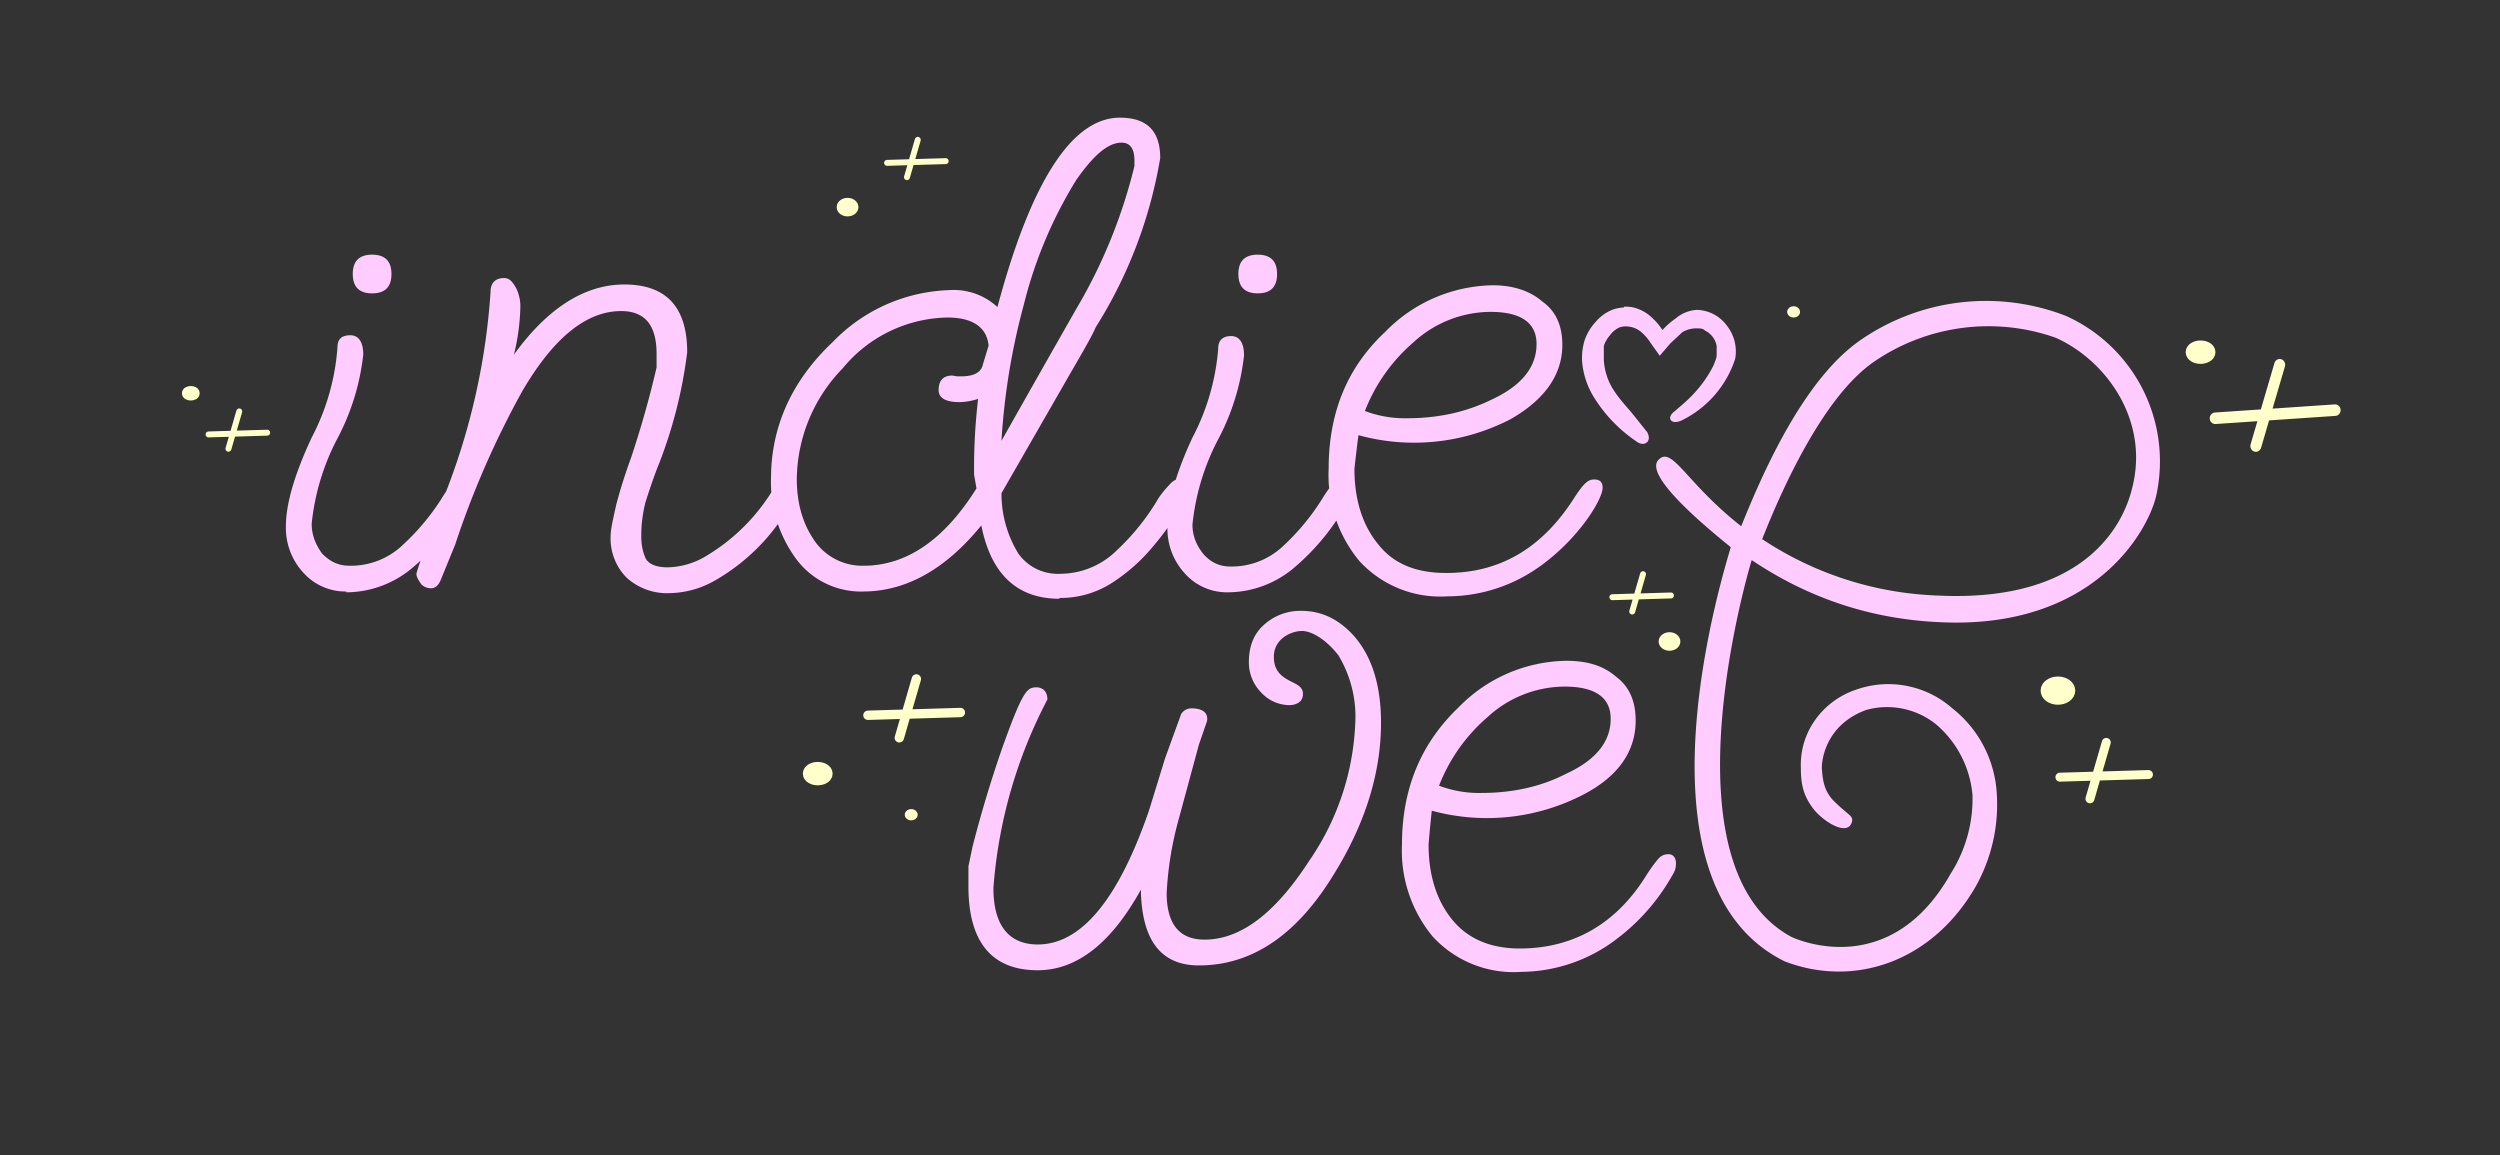 <?xml version="1.0" encoding="UTF-8" standalone="no"?>
<svg
   width="307.01mm"
   height="141.855mm"
   viewBox="0 0 307.01 141.855"
   version="1.1"
   id="svg17"
   sodipodi:docname="indieweb__logo.svg"
   inkscape:version="1.4 (e7c3feb1, 2024-10-09)"
   inkscape:export-filename="indieweb__logo.svg"
   inkscape:export-xdpi="96"
   inkscape:export-ydpi="96"
   xmlns:inkscape="http://www.inkscape.org/namespaces/inkscape"
   xmlns:sodipodi="http://sodipodi.sourceforge.net/DTD/sodipodi-0.dtd"
   xmlns="http://www.w3.org/2000/svg"
   xmlns:svg="http://www.w3.org/2000/svg">
  <rect x="0" y="0" width="307.01" height="141.855" fill="#333333" stroke="none"/>
  <defs
     id="defs17" />
  <sodipodi:namedview
     id="namedview17"
     pagecolor="#ffffff"
     bordercolor="#000000"
     borderopacity="0.25"
     inkscape:showpageshadow="2"
     inkscape:pageopacity="0.0"
     inkscape:pagecheckerboard="0"
     inkscape:deskcolor="#d1d1d1"
     inkscape:document-units="mm"
     inkscape:zoom="0.36273881"
     inkscape:cx="683.68753"
     inkscape:cy="727.79641"
     inkscape:window-width="1728"
     inkscape:window-height="1051"
     inkscape:window-x="0"
     inkscape:window-y="38"
     inkscape:window-maximized="1"
     inkscape:current-layer="g17">
    <inkscape:page
       x="0"
       y="0"
       width="307.01"
       height="141.855"
       id="page17"
       margin="0"
       bleed="0" />
  </sodipodi:namedview>
  <g
     style="display:inline;fill:#ffccff"
     id="g17"
     transform="translate(-95.122,-83.066)">
    <path
       style="display:inline;fill:#ffccff;fill-opacity:1;stroke:#ffccff;stroke-width:0.003;stroke-linecap:round;stroke-dasharray:none;stroke-opacity:1"
       d="M 2.256,0.684 A 0.046,0.046 0 0 0 2.24,0.687 0.052,0.052 0 0 0 2.22,0.702 0.061,0.061 0 0 0 2.207,0.724 0.074,0.074 0 0 0 2.204,0.749 0.098,0.098 0 0 0 2.219,0.794 0.18,0.18 0 0 0 2.273,0.849 C 2.281,0.853 2.287,0.847 2.282,0.838 L 2.262,0.813 C 2.255,0.805 2.245,0.794 2.238,0.782 A 0.079,0.079 0 0 1 2.228,0.748 V 0.73 A 0.04,0.04 0 0 1 2.236,0.716 0.032,0.032 0 0 1 2.248,0.706 0.026,0.026 0 0 1 2.262,0.705 0.03,0.03 0 0 1 2.277,0.712 0.06,0.06 0 0 1 2.289,0.726 L 2.299,0.74 2.311,0.726 2.326,0.712 a 0.035,0.035 0 0 1 0.02,-0.005 c 0.003,0 0.007,0 0.01,0.003 a 0.028,0.028 0 0 1 0.015,0.02 v 0.012 c 0,0.004 -0.003,0.01 -0.004,0.013 C 2.35,0.789 2.325,0.806 2.319,0.812 2.309,0.819 2.313,0.826 2.324,0.822 A 0.128,0.128 0 0 0 2.391,0.746 0.05,0.05 0 0 0 2.381,0.706 0.046,0.046 0 0 0 2.345,0.687 0.043,0.043 0 0 0 2.32,0.697 0.1,0.1 0 0 0 2.302,0.713 0.074,0.074 0 0 0 2.289,0.697 0.05,0.05 0 0 0 2.266,0.684 0.044,0.044 0 0 0 2.256,0.683 Z"
       transform="matrix(98.96,0,0,98.96,71.448,53.282)"
       id="path1" />
    <path
       style="font-size:0.935px;font-family:'Send Flowers';-inkscape-font-specification:'Send Flowers';text-align:center;text-anchor:middle;fill:#ffccff;stroke-width:0.245"
       d="M 1.527,1.505 C 1.47,1.505 1.441,1.47 1.441,1.401 V 1.376 L 1.446,1.352 A 1.528,1.528 0 0 1 1.483,1.229 C 1.507,1.162 1.513,1.155 1.523,1.154 1.533,1.153 1.539,1.159 1.539,1.169 A 0.598,0.598 0 0 0 1.472,1.403 c 0,0.046 0.019,0.07 0.055,0.07 0.054,0 0.1,-0.056 0.138,-0.166 L 1.685,1.242 1.705,1.187 A 0.015,0.015 0 0 1 1.718,1.18 c 0.014,0 0.021,0.006 0.019,0.016 L 1.727,1.225 1.701,1.321 A 0.421,0.421 0 0 0 1.687,1.409 c 0,0.039 0.016,0.058 0.047,0.058 0.045,0 0.088,-0.033 0.13,-0.098 A 0.323,0.323 0 0 0 1.921,1.199 0.147,0.147 0 0 0 1.9,1.114 C 1.886,1.096 1.868,1.084 1.855,1.084 1.841,1.084 1.82,1.094 1.82,1.116 1.82,1.134 1.83,1.141 1.842,1.147 1.848,1.15 1.855,1.153 1.856,1.16 1.857,1.17 1.851,1.175 1.841,1.176 A 0.048,0.048 0 0 1 1.804,1.16 0.053,0.053 0 0 1 1.789,1.123 c 0,-0.02 0.006,-0.035 0.018,-0.046 A 0.067,0.067 0 0 1 1.854,1.059 c 0.026,0 0.048,0.011 0.067,0.033 0.021,0.025 0.032,0.06 0.032,0.106 0,0.061 -0.019,0.124 -0.058,0.187 C 1.849,1.461 1.793,1.499 1.727,1.499 1.68,1.499 1.656,1.468 1.655,1.405 c -0.037,0.067 -0.08,0.1 -0.128,0.1 z m 0.6,0.002 A 0.136,0.136 0 0 1 2.017,1.463 0.167,0.167 0 0 1 1.979,1.349 c 0,-0.07 0.024,-0.126 0.07,-0.17 A 0.19,0.19 0 0 1 2.183,1.121 c 0.026,0 0.046,0.006 0.062,0.02 0.016,0.012 0.024,0.03 0.024,0.054 0,0.037 -0.02,0.068 -0.063,0.091 A 0.26,0.26 0 0 1 2.016,1.307 1.493,1.493 0 0 0 2.012,1.349 c 0,0.038 0.01,0.07 0.03,0.094 0.019,0.023 0.047,0.035 0.083,0.035 0.066,0 0.12,-0.03 0.158,-0.092 A 0.19,0.19 0 0 1 2.296,1.368 C 2.3,1.363 2.304,1.361 2.31,1.361 c 0.005,0 0.009,0.004 0.009,0.011 0,0.008 -0.002,0.011 -0.005,0.016 A 0.255,0.255 0 0 1 2.233,1.475 0.197,0.197 0 0 1 2.126,1.507 Z M 2.077,1.285 c 0.04,0 0.075,-0.008 0.106,-0.024 0.037,-0.017 0.055,-0.04 0.055,-0.068 0,-0.027 -0.02,-0.04 -0.057,-0.04 A 0.142,0.142 0 0 0 2.085,1.191 0.215,0.215 0 0 0 2.025,1.276 0.141,0.141 0 0 0 2.077,1.285 Z M 2.803,0.693 A 0.274,0.274 0 0 0 2.548,0.723 C 2.48,0.77 2.43,0.879 2.4,0.954 2.331,0.9 2.314,0.853 2.297,0.872 2.279,0.892 2.36,0.958 2.387,0.98 2.381,1.002 2.255,1.396 2.454,1.494 2.54,1.527 2.637,1.495 2.691,1.401 A 0.208,0.208 0 0 0 2.717,1.284 0.145,0.145 0 0 0 2.662,1.18 0.12,0.12 0 0 0 2.542,1.157 0.102,0.102 0 0 0 2.492,1.194 0.096,0.096 0 0 0 2.474,1.254 c 0,0.02 0.003,0.034 0.015,0.05 C 2.501,1.32 2.531,1.339 2.537,1.322 2.54,1.313 2.534,1.314 2.515,1.295 2.502,1.282 2.501,1.267 2.5,1.254 2.5,1.242 2.506,1.2 2.555,1.182 A 0.097,0.097 0 0 1 2.642,1.2 0.13,0.13 0 0 1 2.687,1.288 0.173,0.173 0 0 1 2.66,1.385 C 2.585,1.518 2.47,1.467 2.463,1.464 2.301,1.378 2.408,1.012 2.413,0.996 2.483,1.043 2.56,1.069 2.645,1.073 2.837,1.083 2.905,0.96 2.915,0.916 A 0.198,0.198 0 0 0 2.803,0.693 Z M 2.79,0.72 C 2.853,0.748 2.907,0.823 2.885,0.907 2.875,0.949 2.829,1.049 2.644,1.04 A 0.42,0.42 0 0 1 2.426,0.97 C 2.454,0.899 2.505,0.79 2.566,0.749 A 0.251,0.251 0 0 1 2.79,0.72 Z"
       transform="matrix(98.96,0,0,98.96,71.448,53.282)"
       id="path2" />
    <path
       style="font-size:0.389px;font-family:'Send Flowers';-inkscape-font-specification:'Send Flowers';text-align:center;text-anchor:middle;display:inline;fill:#ffccff;stroke-width:0.017;stroke-linecap:round;stroke-linejoin:bevel"
       d="m 1.8,0.665 c -0.016,0 -0.024,-0.008 -0.024,-0.024 0,-0.016 0.008,-0.024 0.024,-0.024 0.016,0 0.024,0.008 0.024,0.024 0,0.016 -0.008,0.024 -0.024,0.024 z m -1.099,0 c -0.016,0 -0.024,-0.008 -0.024,-0.024 0,-0.016 0.008,-0.024 0.024,-0.024 0.016,0 0.024,0.008 0.024,0.024 0,0.016 -0.008,0.024 -0.024,0.024 z M 0.669,1.035 A 0.07,0.07 0 0 1 0.616,1.012 0.082,0.082 0 0 1 0.594,0.954 c 0,-0.028 0.011,-0.065 0.032,-0.11 A 0.285,0.285 0 0 0 0.658,0.732 c 0,-0.01 0.005,-0.015 0.016,-0.015 0.01,0 0.016,0.008 0.016,0.024 A 0.29,0.29 0 0 1 0.658,0.845 0.29,0.29 0 0 0 0.626,0.951 c 0,0.014 0.005,0.026 0.013,0.037 0.01,0.01 0.02,0.015 0.034,0.015 A 0.093,0.093 0 0 0 0.736,0.98 0.288,0.288 0 0 0 0.787,0.92 0.146,0.146 0 0 1 0.803,0.898 C 0.807,0.895 0.81,0.893 0.814,0.893 c 0.008,0 0.012,0.003 0.012,0.01 0,0.003 -0.002,0.01 -0.007,0.02 A 0.284,0.284 0 0 1 0.754,1.003 0.128,0.128 0 0 1 0.669,1.036 Z M 1.071,1.037 A 0.075,0.075 0 0 1 1.017,1.018 0.069,0.069 0 0 1 0.997,0.966 C 0.997,0.958 1,0.945 1.004,0.927 A 0.646,0.646 0 0 1 1.022,0.87 1.236,1.236 0 0 0 1.054,0.757 V 0.74 C 1.054,0.705 1.04,0.687 1.01,0.687 0.967,0.687 0.926,0.72 0.887,0.787 A 1.112,1.112 0 0 0 0.804,0.977 L 0.786,1.021 C 0.783,1.028 0.779,1.031 0.774,1.031 A 0.017,0.017 0 0 1 0.762,1.026 C 0.758,1.02 0.756,1.017 0.756,1.013 c 0,-0.002 0.01,-0.032 0.032,-0.09 a 0.835,0.835 0 0 0 0.06,-0.26 c 0,-0.011 0.006,-0.017 0.017,-0.017 0.006,0 0.01,0.004 0.015,0.013 A 0.053,0.053 0 0 1 0.885,0.68 0.27,0.27 0 0 1 0.877,0.741 C 0.919,0.683 0.965,0.654 1.014,0.654 c 0.052,0 0.078,0.028 0.078,0.084 A 0.573,0.573 0 0 1 1.054,0.884 0.825,0.825 0 0 0 1.04,0.925 0.171,0.171 0 0 0 1.035,0.967 c 0,0.01 0.002,0.02 0.006,0.028 0.005,0.007 0.014,0.01 0.027,0.01 A 0.096,0.096 0 0 0 1.112,0.993 0.242,0.242 0 0 0 1.204,0.899 0.017,0.017 0 0 1 1.217,0.893 c 0.008,0 0.011,0.004 0.011,0.013 L 1.227,0.914 A 0.25,0.25 0 0 1 1.127,1.021 0.117,0.117 0 0 1 1.071,1.037 Z M 1.554,1.044 C 1.502,1.044 1.469,1.014 1.457,0.953 1.413,1.007 1.364,1.035 1.31,1.035 A 0.1,0.1 0 0 1 1.224,0.99 0.16,0.16 0 0 1 1.196,0.895 c 0,-0.065 0.026,-0.122 0.077,-0.17 A 0.21,0.21 0 0 1 1.417,0.661 0.08,0.08 0 0 1 1.477,0.682 C 1.519,0.525 1.57,0.447 1.629,0.447 c 0.033,0 0.05,0.016 0.05,0.05 a 0.57,0.57 0 0 1 -0.08,0.21 C 1.593,0.721 1.579,0.744 1.559,0.779 L 1.482,0.913 A 0.142,0.142 0 0 0 1.503,0.988 0.06,0.06 0 0 0 1.555,1.013 0.1,0.1 0 0 0 1.625,0.984 0.288,0.288 0 0 0 1.677,0.919 0.118,0.118 0 0 1 1.69,0.903 C 1.695,0.897 1.7,0.895 1.704,0.895 c 0.004,0 0.006,0 0.007,0.003 A 0.012,0.012 0 0 1 1.713,0.905 0.04,0.04 0 0 1 1.711,0.915 0.031,0.031 0 0 1 1.709,0.922 0.31,0.31 0 0 1 1.671,0.978 0.223,0.223 0 0 1 1.618,1.025 0.118,0.118 0 0 1 1.554,1.043 Z M 1.482,0.848 A 48.912,48.912 0 0 1 1.575,0.684 0.649,0.649 0 0 0 1.647,0.507 V 0.5 C 1.647,0.486 1.642,0.478 1.631,0.478 1.614,0.478 1.596,0.494 1.575,0.524 A 0.542,0.542 0 0 0 1.51,0.678 0.836,0.836 0 0 0 1.482,0.848 Z M 1.311,1.003 c 0.053,0 0.1,-0.032 0.14,-0.096 L 1.448,0.89 V 0.873 A 0.749,0.749 0 0 1 1.453,0.796 0.082,0.082 0 0 1 1.43,0.8 C 1.413,0.8 1.404,0.795 1.404,0.785 1.404,0.773 1.41,0.767 1.421,0.767 l 0.006,0.001 h 0.005 c 0.016,0 0.025,-0.005 0.027,-0.015 L 1.466,0.73 C 1.464,0.707 1.446,0.695 1.415,0.695 A 0.172,0.172 0 0 0 1.285,0.758 0.2,0.2 0 0 0 1.228,0.895 c 0,0.03 0.007,0.054 0.02,0.074 A 0.072,0.072 0 0 0 1.311,1.003 Z M 1.762,1.036 A 0.07,0.07 0 0 1 1.709,1.012 0.082,0.082 0 0 1 1.688,0.954 c 0,-0.028 0.01,-0.065 0.031,-0.11 A 0.285,0.285 0 0 0 1.751,0.733 c 0,-0.01 0.006,-0.015 0.016,-0.015 0.01,0 0.016,0.008 0.016,0.024 A 0.29,0.29 0 0 1 1.751,0.846 0.29,0.29 0 0 0 1.719,0.952 c 0,0.014 0.005,0.026 0.014,0.037 0.009,0.01 0.02,0.015 0.033,0.015 A 0.093,0.093 0 0 0 1.83,0.98 0.288,0.288 0 0 0 1.88,0.92 0.146,0.146 0 0 1 1.896,0.898 C 1.9,0.895 1.904,0.893 1.907,0.893 c 0.009,0 0.013,0.003 0.013,0.01 0,0.003 -0.003,0.01 -0.008,0.02 A 0.284,0.284 0 0 1 1.848,1.003 0.128,0.128 0 0 1 1.762,1.036 Z M 2.035,1.041 A 0.136,0.136 0 0 1 1.926,0.997 0.167,0.167 0 0 1 1.888,0.883 c 0,-0.07 0.023,-0.126 0.07,-0.17 A 0.19,0.19 0 0 1 2.092,0.655 c 0.025,0 0.046,0.007 0.061,0.02 0.017,0.012 0.025,0.03 0.025,0.054 0,0.037 -0.022,0.068 -0.064,0.092 A 0.26,0.26 0 0 1 1.925,0.841 1.515,1.515 0 0 0 1.92,0.883 c 0,0.038 0.01,0.07 0.03,0.094 0.019,0.024 0.047,0.035 0.084,0.035 0.066,0 0.118,-0.03 0.158,-0.092 0.014,-0.022 0.019,-0.024 0.026,-0.024 0.006,0 0.01,0.003 0.01,0.01 0,0.016 -0.034,0.07 -0.087,0.104 A 0.197,0.197 0 0 1 2.035,1.041 Z M 1.985,0.82 c 0.04,0 0.075,-0.008 0.107,-0.024 0.036,-0.017 0.054,-0.04 0.054,-0.068 0,-0.027 -0.02,-0.04 -0.057,-0.04 A 0.142,0.142 0 0 0 1.993,0.726 0.215,0.215 0 0 0 1.933,0.811 0.141,0.141 0 0 0 1.985,0.82 Z"
       transform="matrix(98.96,0,0,98.96,71.448,53.282)"
       id="path3" />
    <g
       style="fill:#ffffcc;stroke:#ffffcc"
       transform="matrix(98.96,0,0,98.96,71.448,53.282)"
       id="g16">
      <path
         style="fill:#ffffcc;fill-opacity:1;stroke:#ffffcc;stroke-width:0.017;stroke-linecap:round;stroke-miterlimit:1;stroke-dasharray:none;stroke-opacity:1"
         transform="matrix(0.683,0,0,0.683,0.496,0.384)"
         d="M 1.201,1.178 1.369,1.173 M 1.289,1.112 1.258,1.219"
         id="path4" />
      <path
         style="fill:#ffffcc;fill-opacity:1;stroke:#ffffcc;stroke-width:0.017;stroke-linecap:round;stroke-miterlimit:1;stroke-dasharray:none;stroke-opacity:1"
         transform="matrix(0.433,0,0,0.433,0.82,-0.007)"
         d="M 1.201,1.178 1.369,1.173 M 1.289,1.112 1.258,1.219"
         id="path5" />
      <path
         style="fill:#ffffcc;fill-opacity:1;stroke:#ffffcc;stroke-width:0.017;stroke-linecap:round;stroke-miterlimit:1;stroke-dasharray:none;stroke-opacity:1"
         transform="matrix(0.8,0,0,0.841,0.601,0.122)"
         d="M 2.984,0.83 3.17,0.818 M 3.084,0.751 3.047,0.871"
         id="path6" />
      <path
         style="fill:#ffffcc;fill-opacity:1;stroke:#ffffcc;stroke-width:0.017;stroke-linecap:round;stroke-miterlimit:1;stroke-dasharray:none;stroke-opacity:1"
         transform="matrix(0.433,0,0,0.433,1.72,0.532)"
         d="M 1.201,1.178 1.369,1.173 M 1.289,1.112 1.258,1.219"
         id="path7" />
      <path
         style="fill:#ffffcc;fill-opacity:1;stroke:#ffffcc;stroke-width:0.017;stroke-linecap:round;stroke-miterlimit:1;stroke-dasharray:none;stroke-opacity:1"
         transform="matrix(0.433,0,0,0.433,-0.022,0.33)"
         d="M 1.201,1.178 1.369,1.173 M 1.289,1.112 1.258,1.219"
         id="path8" />
      <path
         style="fill:#ffffcc;fill-opacity:1;stroke:#ffffcc;stroke-width:0.017;stroke-linecap:round;stroke-miterlimit:1;stroke-dasharray:none;stroke-opacity:1"
         transform="matrix(0.654,0,0,0.654,2.01,0.495)"
         d="M 1.201,1.178 1.369,1.173 M 1.289,1.112 1.258,1.219"
         id="path9" />
      <ellipse
         style="fill:#ffffcc;fill-opacity:1;stroke:#ffffcc;stroke-width:0.017;stroke-linecap:round;stroke-miterlimit:1;stroke-dasharray:none;stroke-opacity:1"
         cx="1.254"
         cy="1.261"
         rx="0.01"
         ry="0.006"
         id="ellipse9" />
      <ellipse
         style="fill:#ffffcc;fill-opacity:1;stroke:#ffffcc;stroke-width:0.008;stroke-linecap:round;stroke-miterlimit:1;stroke-dasharray:none;stroke-opacity:1"
         cx="1.37"
         cy="1.312"
         rx="0.004"
         ry="0.003"
         id="ellipse10" />
      <ellipse
         style="fill:#ffffcc;fill-opacity:1;stroke:#ffffcc;stroke-width:0.008;stroke-linecap:round;stroke-miterlimit:1;stroke-dasharray:none;stroke-opacity:1"
         cx="2.465"
         cy="0.688"
         rx="0.004"
         ry="0.003"
         id="ellipse11" />
      <ellipse
         style="fill:#ffffcc;fill-opacity:1;stroke:#ffffcc;stroke-width:0.01;stroke-linecap:round;stroke-miterlimit:1;stroke-dasharray:none;stroke-opacity:1"
         cx="0.476"
         cy="0.789"
         rx="0.006"
         ry="0.004"
         id="ellipse12" />
      <ellipse
         style="fill:#ffffcc;fill-opacity:1;stroke:#ffffcc;stroke-width:0.017;stroke-linecap:round;stroke-miterlimit:1;stroke-dasharray:none;stroke-opacity:1"
         cx="2.97"
         cy="0.738"
         rx="0.01"
         ry="0.006"
         id="ellipse13" />
      <ellipse
         style="fill:#ffffcc;fill-opacity:1;stroke:#ffffcc;stroke-width:0.015;stroke-linecap:round;stroke-miterlimit:1;stroke-dasharray:none;stroke-opacity:1"
         cx="2.793"
         cy="1.158"
         rx="0.014"
         ry="0.01"
         id="ellipse14" />
      <ellipse
         style="fill:#ffffcc;fill-opacity:1;stroke:#ffffcc;stroke-width:0.011;stroke-linecap:round;stroke-miterlimit:1;stroke-dasharray:none;stroke-opacity:1"
         cx="1.291"
         cy="0.558"
         rx="0.008"
         ry="0.006"
         id="ellipse15" />
      <ellipse
         style="fill:#ffffcc;fill-opacity:1;stroke:#ffffcc;stroke-width:0.011;stroke-linecap:round;stroke-miterlimit:1;stroke-dasharray:none;stroke-opacity:1"
         cx="2.311"
         cy="1.097"
         rx="0.008"
         ry="0.006"
         id="ellipse16" />
    </g>
  </g>
</svg>
